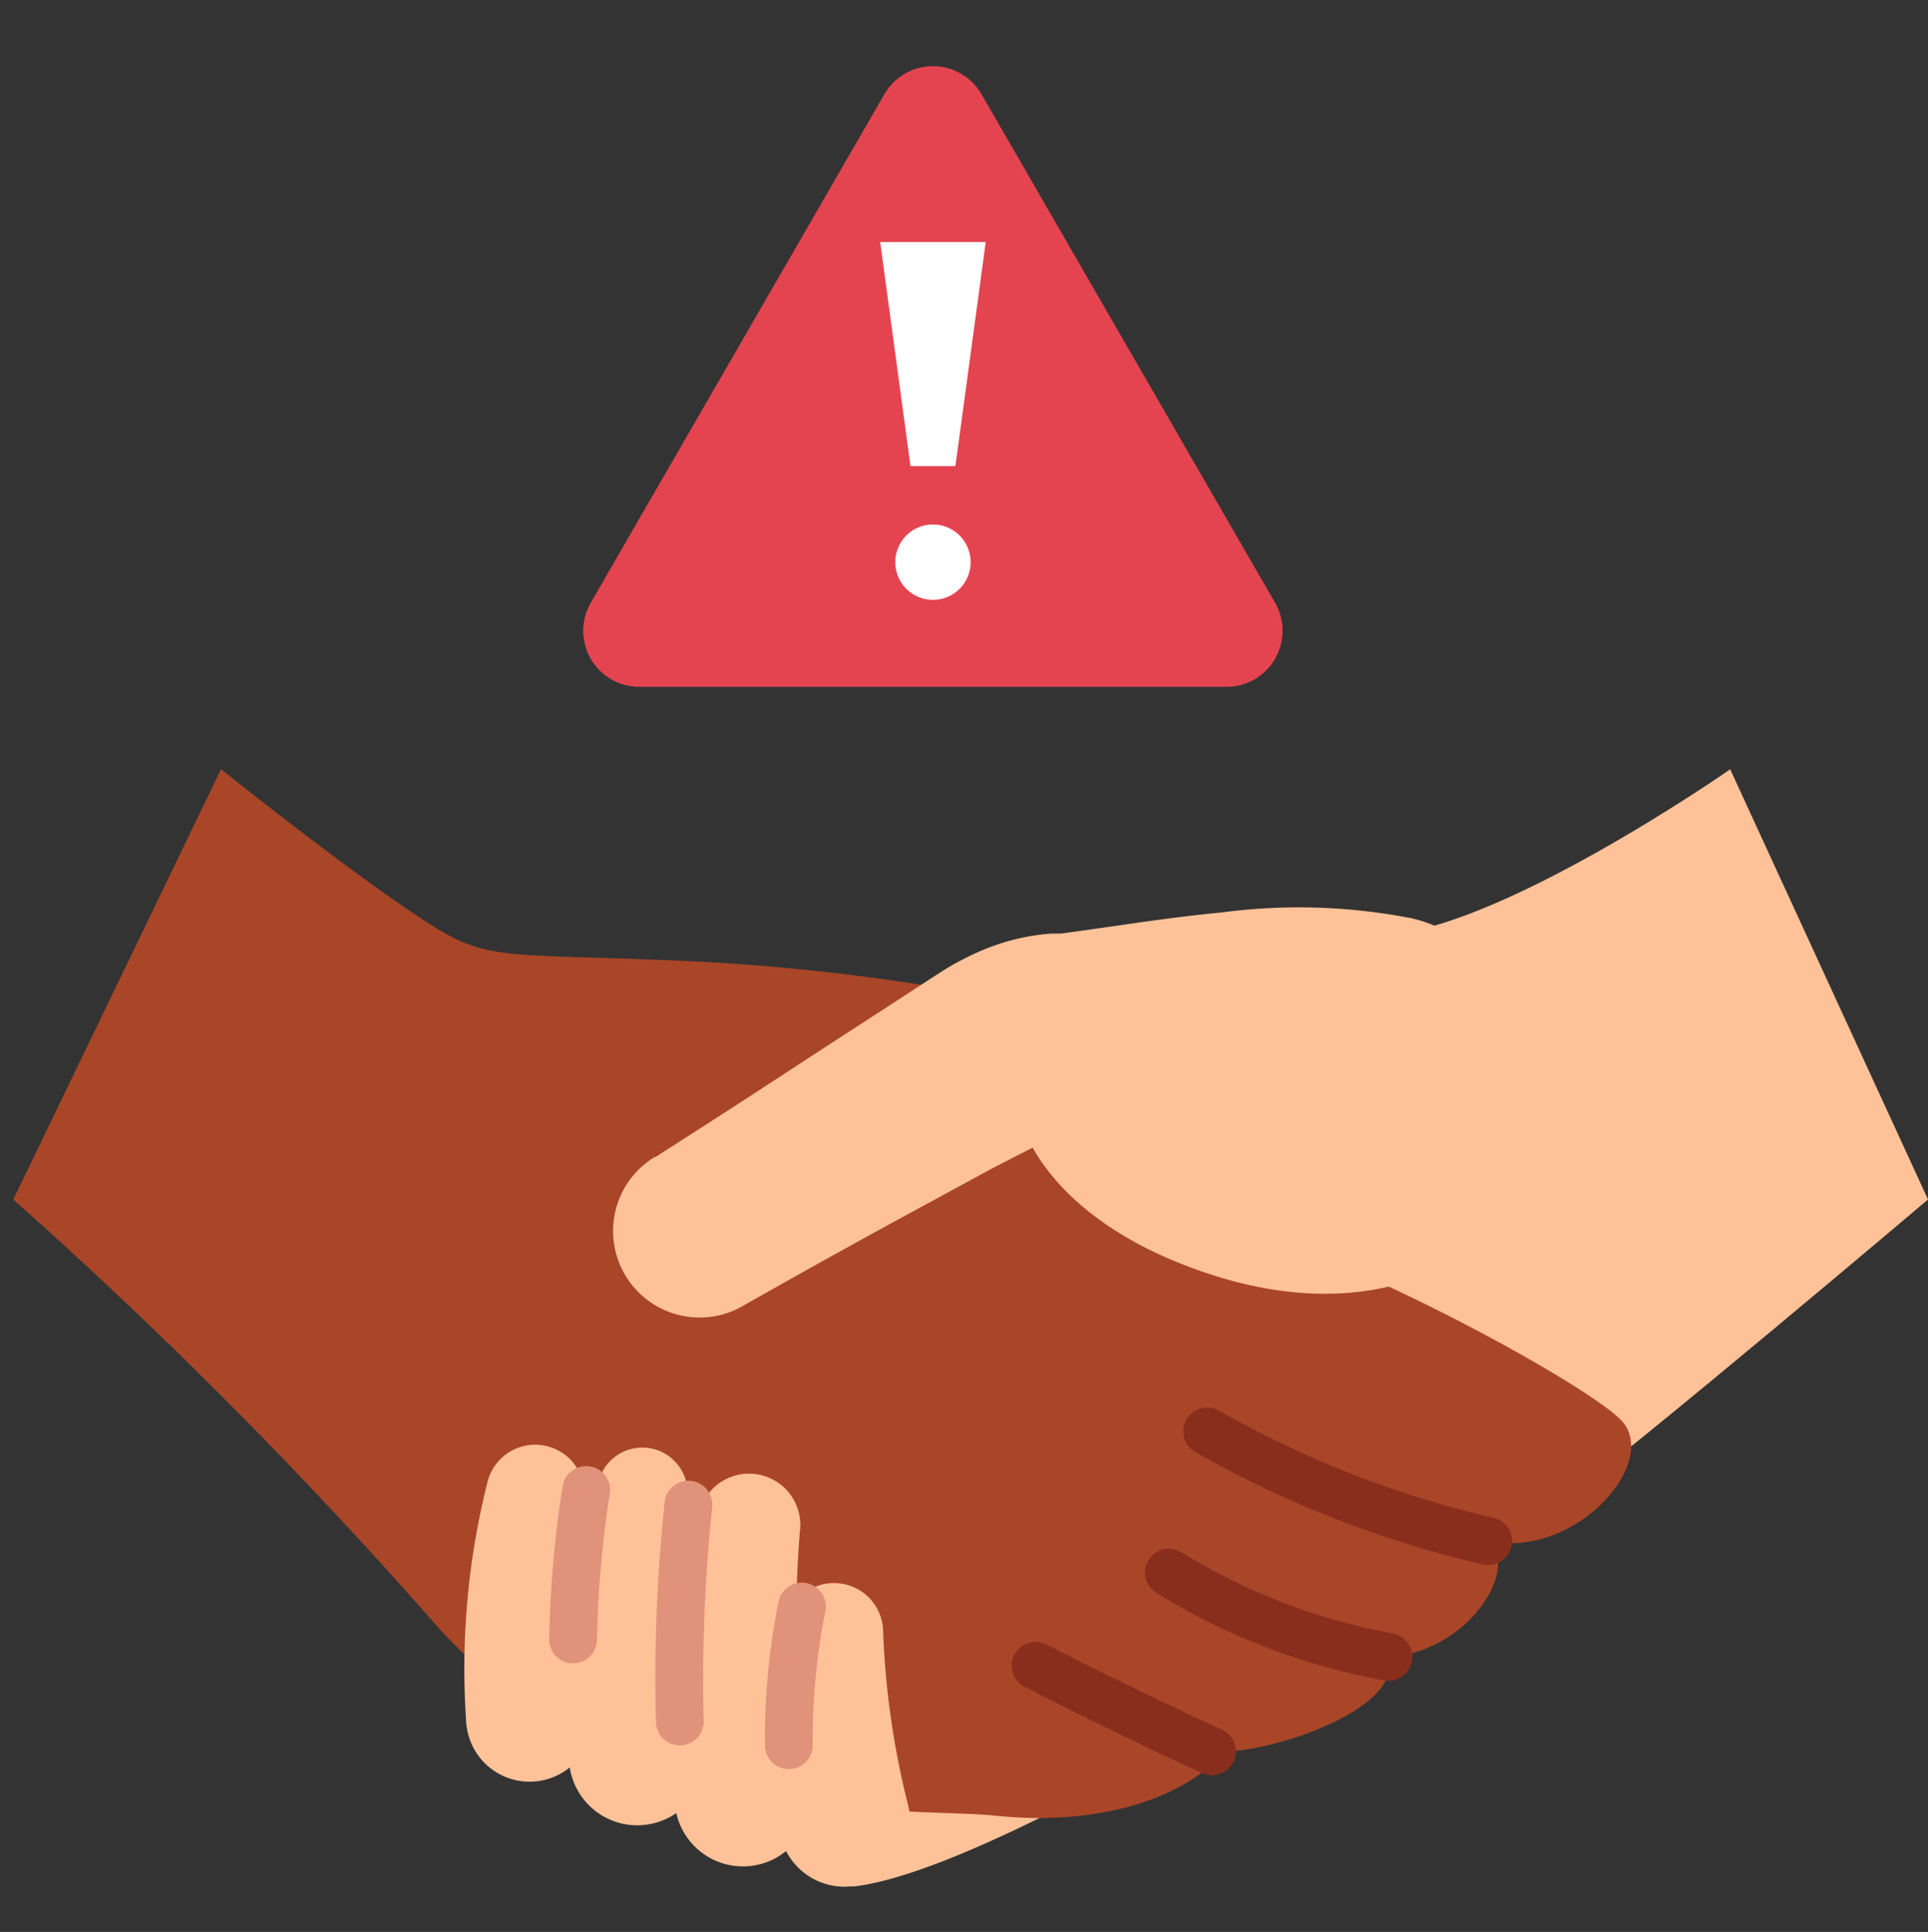 <svg xmlns="http://www.w3.org/2000/svg" width="100.802" height="101" viewBox="0 0 100.802 101">
  <rect x="0" y="0" width="100.802" height="101" fill="#333333" stroke="none"/>
  <g id="Contact_handshake" data-name="Contact handshake" transform="translate(0.485 -0.042)">
    <path id="Tracé_262" data-name="Tracé 262" d="M83.828,59.141c5.991,0,18.429-8.671,18.429-8.671L112.6,72.959s-15.331,12.99-19.438,15.97-28.3,19.013-36.772,19.951C52.2,96.2,61.118,67.89,61.118,67.89S71.342,59.141,83.828,59.141Z" transform="translate(-12.282 -10.209)" fill="#ffc298"/>
    <path id="Tracé_263" data-name="Tracé 263" d="M11.862,50.46s5.581,4.485,9.68,7.283,4.028,2.325,13.526,2.7a114.293,114.293,0,0,1,16.774,1.868s5.068,9.459,12.486,11.769c8.009,2.5,18.918,8.592,20.7,10.381,2.144,2.12-2.254,7.291-6.913,6.361,1.679,1.3-.93,5.778-5.218,6.054.788,2.7-5.959,4.934-8.568,4.934-2.049,2.428-6.519,3.941-12.029,3.358-4.351-.457-20.021.788-29.528-10.342A254.11,254.11,0,0,0,1,72.957Z" transform="translate(-0.79 -10.207)" fill="#aa4628"/>
    <path id="Tracé_264" data-name="Tracé 264" d="M42.972,72.7q4.186-2.672,8.332-5.392l4.162-2.7,2.081-1.356.568-.363c.331-.213.678-.394,1.025-.575a12.549,12.549,0,0,1,2.207-.891A11.343,11.343,0,0,1,63.711,61h.473l.307-.039.623-.087,2.5-.355c1.663-.244,3.326-.465,4.982-.623a30.784,30.784,0,0,1,9.916.3,7.22,7.22,0,0,1-.528,14.188,30.768,30.768,0,0,1-9.908-.441c-1.64-.276-3.279-.623-4.919-.985l-2.467-.536-.615-.134-.26-.134h-.142a.41.41,0,0,0-.079-.181.371.371,0,0,0-.15-.126h-.079l-.087.047-.134.071-.276.15L60.66,73.245,56.309,75.61q-4.351,2.365-8.671,4.816a4.524,4.524,0,1,1-4.659-7.757Z" transform="translate(-9.215 -12.151)" fill="#ffc298"/>
    <path id="Tracé_265" data-name="Tracé 265" d="M37.177,98.09a33.95,33.95,0,0,0,.386,10.712,3.321,3.321,0,1,1-6.5,1.356,3.422,3.422,0,0,1-.055-.41v-.063a39.941,39.941,0,0,1,1.127-12.5,2.57,2.57,0,0,1,5.045.891Z" transform="translate(-7.124 -19.694)" fill="#ffc298"/>
    <path id="Tracé_266" data-name="Tracé 266" d="M44.087,97.6a79.362,79.362,0,0,0,.875,13.495,3.573,3.573,0,0,1-7.055,1.135,2.665,2.665,0,0,1-.047-.607v-.055a84.539,84.539,0,0,1,1.576-14.449,2.365,2.365,0,0,1,4.611.465Z" transform="translate(-8.595 -19.736)" fill="#ffc298"/>
    <path id="Tracé_267" data-name="Tracé 267" d="M51.4,100.2a54.508,54.508,0,0,0,.52,13.243,3.571,3.571,0,1,1-7.039,1.182,3.944,3.944,0,0,1-.047-.426v-.055A60.49,60.49,0,0,1,46.1,99.416a2.68,2.68,0,0,1,5.3.788Z" transform="translate(-10.063 -20.113)" fill="#ffc298"/>
    <path id="Tracé_268" data-name="Tracé 268" d="M57.194,106.884a43.653,43.653,0,0,0,1.308,9.167,3.429,3.429,0,0,1-6.637,1.726,2.868,2.868,0,0,1-.1-.568v-.071a50,50,0,0,1,.323-10.5,2.57,2.57,0,0,1,5.108.221Z" transform="translate(-11.51 -21.638)" fill="#ffc298"/>
    <path id="Tracé_269" data-name="Tracé 269" d="M67.77,71.528s1.033,5.155,9.585,8.087c9.222,3.153,14.827-.938,16.7-3.855C96.935,71.252,91.189,64,91.189,64Z" transform="translate(-14.929 -13.074)" fill="#ffc298"/>
    <path id="Tracé_270" data-name="Tracé 270" d="M38.816,98.27a56.918,56.918,0,0,0-.686,7.811" transform="translate(-8.653 -20.331)" fill="none" stroke="#e1927a" stroke-linecap="round" stroke-miterlimit="10" stroke-width="2.5"/>
    <path id="Tracé_271" data-name="Tracé 271" d="M45.652,99.24a86.707,86.707,0,0,0-.449,11.335" transform="translate(-10.144 -20.536)" fill="none" stroke="#e1927a" stroke-linecap="round" stroke-miterlimit="10" stroke-width="2.5"/>
    <path id="Tracé_272" data-name="Tracé 272" d="M53.125,106a35.337,35.337,0,0,0-.686,7.244" transform="translate(-11.682 -21.968)" fill="none" stroke="#e1927a" stroke-linecap="round" stroke-miterlimit="10" stroke-width="2.5"/>
    <path id="Tracé_273" data-name="Tracé 273" d="M94.883,100.118A54.646,54.646,0,0,1,80.19,94.38" transform="translate(-17.559 -19.507)" fill="none" stroke="#892e1d" stroke-linecap="round" stroke-linejoin="round" stroke-width="2.5"/>
    <path id="Tracé_274" data-name="Tracé 274" d="M89.127,108.154A33.107,33.107,0,0,1,77.65,103.74" transform="translate(-17.021 -21.489)" fill="none" stroke="#892e1d" stroke-linecap="round" stroke-linejoin="round" stroke-width="2.5"/>
    <path id="Tracé_275" data-name="Tracé 275" d="M78.032,114.4s-4.1-1.852-9.222-4.477" transform="translate(-15.149 -22.798)" fill="none" stroke="#892e1d" stroke-linecap="round" stroke-linejoin="round" stroke-width="2.5"/>
    <path id="Tracé_276" data-name="Tracé 276" d="M54.552,5.3,39.2,31.884a2.932,2.932,0,0,0,2.538,4.4H72.437a2.932,2.932,0,0,0,2.538-4.4L59.628,5.3a2.932,2.932,0,0,0-5.076,0Z" transform="translate(-8.797 -0.334)" fill="#e44450"/>
    <path id="Tracé_277" data-name="Tracé 277" d="M64.018,15.5,62.433,27.213H60.084L58.5,15.5Z" transform="translate(-12.966 -2.804)" fill="#fff"/>
    <ellipse id="Ellipse_65" data-name="Ellipse 65" cx="1.971" cy="1.971" rx="1.971" ry="1.971" transform="translate(46.322 27.46)" fill="#fff"/>
    <rect id="Rectangle_25" data-name="Rectangle 25" width="100" height="101" transform="translate(-0.485 0.042)" fill="none"/>
  </g>
</svg>
